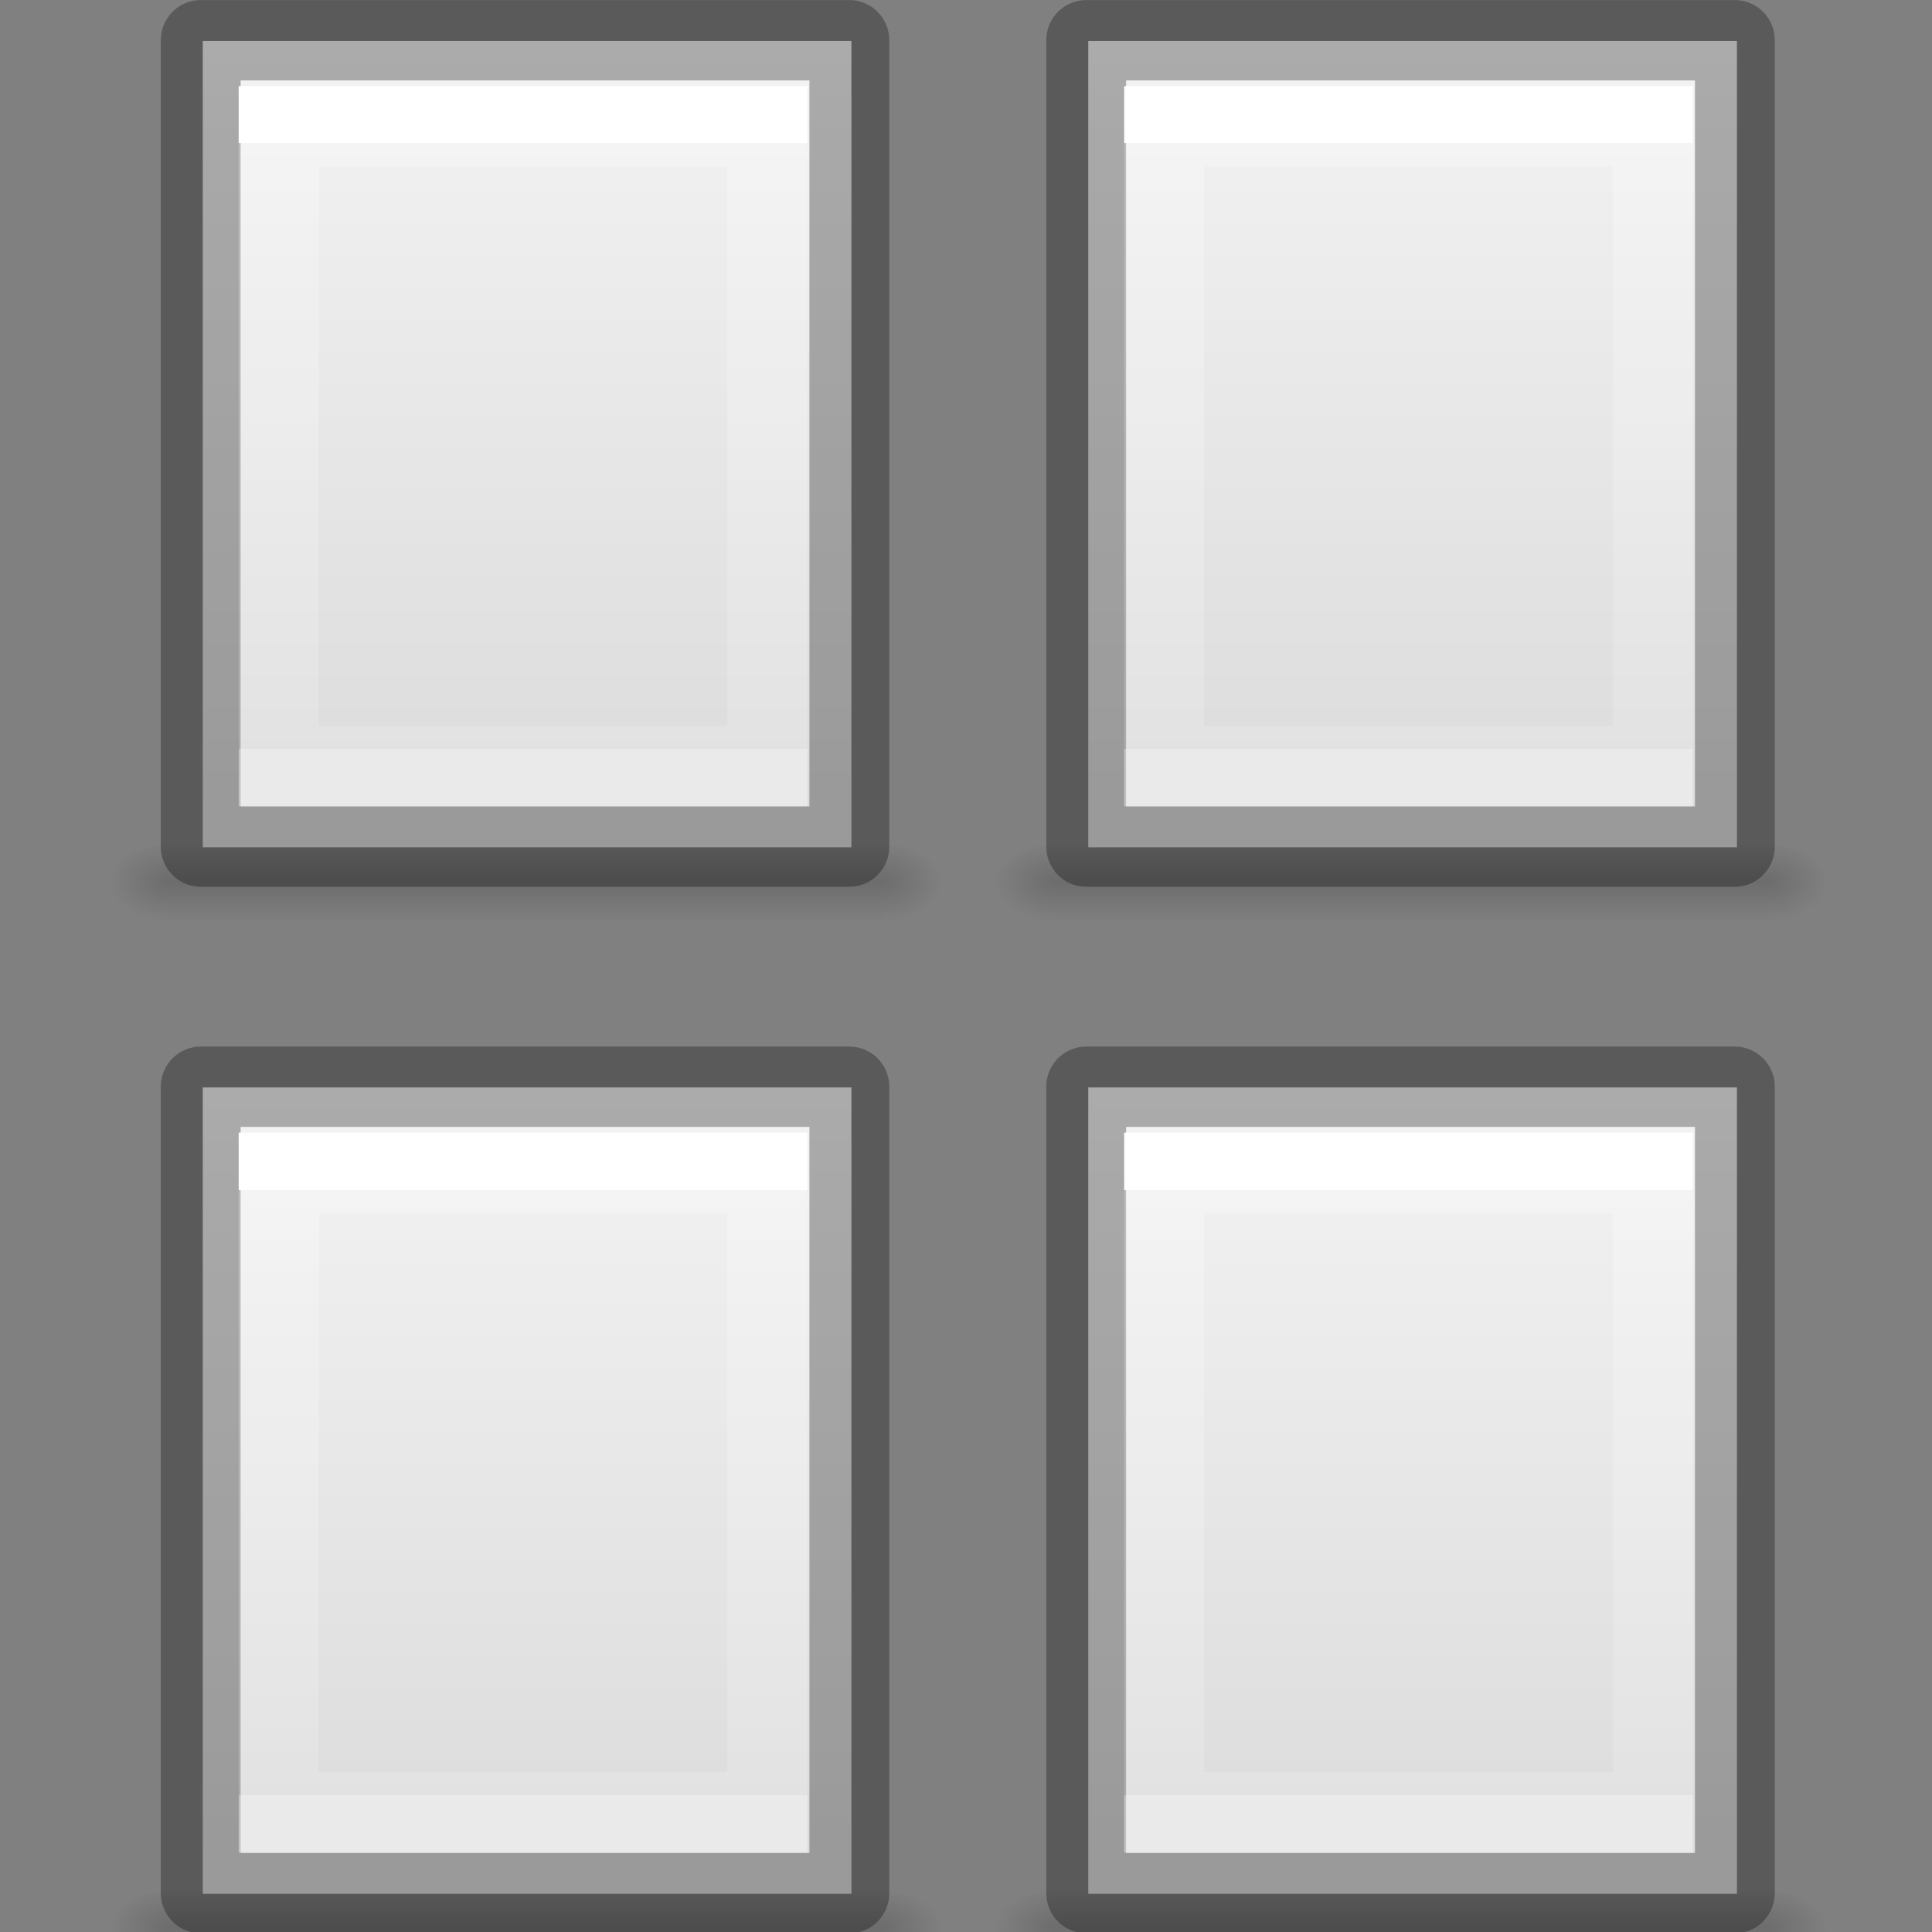 <svg xmlns="http://www.w3.org/2000/svg" xmlns:xlink="http://www.w3.org/1999/xlink" viewBox="0 0 24 24"><rect x="0" y="0" width="24" height="24" fill="#808080" stroke="none"/><defs><linearGradient xlink:href="#a" id="i" gradientUnits="userSpaceOnUse" gradientTransform="matrix(.346 0 0 .45 -5.888 1.252)" x1="24" y1="6.474" x2="24" y2="41.526"/><linearGradient xlink:href="#b" id="h" gradientUnits="userSpaceOnUse" gradientTransform="matrix(.486 0 0 .456 -9.13 .35)" x1="25.132" y1=".985" x2="25.132" y2="47.013"/><linearGradient xlink:href="#c" id="e" gradientUnits="userSpaceOnUse" gradientTransform="matrix(.035 0 0 .008 -.725 18.98)" x1="302.857" y1="366.648" x2="302.857" y2="609.505"/><radialGradient xlink:href="#d" id="f" gradientUnits="userSpaceOnUse" gradientTransform="matrix(-.012 0 0 .008 10.76 18.98)" cx="605.714" cy="486.648" r="117.143"/><radialGradient xlink:href="#d" id="g" gradientUnits="userSpaceOnUse" gradientTransform="matrix(.012 0 0 .008 13.24 18.98)" cx="605.714" cy="486.648" r="117.143"/><linearGradient xlink:href="#c" id="j" gradientUnits="userSpaceOnUse" gradientTransform="matrix(.035 0 0 .008 -.725 18.98)" x1="302.857" y1="366.648" x2="302.857" y2="609.505"/><radialGradient xlink:href="#d" id="k" gradientUnits="userSpaceOnUse" gradientTransform="matrix(-.012 0 0 .008 10.76 18.98)" cx="605.714" cy="486.648" r="117.143"/><radialGradient xlink:href="#d" id="l" gradientUnits="userSpaceOnUse" gradientTransform="matrix(.012 0 0 .008 13.24 18.98)" cx="605.714" cy="486.648" r="117.143"/><linearGradient xlink:href="#b" id="m" gradientUnits="userSpaceOnUse" gradientTransform="matrix(.486 0 0 .456 -9.13 .35)" x1="25.132" y1=".985" x2="25.132" y2="47.013"/><linearGradient xlink:href="#a" id="n" gradientUnits="userSpaceOnUse" gradientTransform="matrix(.346 0 0 .45 -5.888 1.252)" x1="24" y1="6.474" x2="24" y2="41.526"/><linearGradient xlink:href="#c" id="o" gradientUnits="userSpaceOnUse" gradientTransform="matrix(.035 0 0 .008 -.725 18.98)" x1="302.857" y1="366.648" x2="302.857" y2="609.505"/><radialGradient xlink:href="#d" id="p" gradientUnits="userSpaceOnUse" gradientTransform="matrix(-.012 0 0 .008 10.76 18.98)" cx="605.714" cy="486.648" r="117.143"/><radialGradient xlink:href="#d" id="q" gradientUnits="userSpaceOnUse" gradientTransform="matrix(.012 0 0 .008 13.24 18.98)" cx="605.714" cy="486.648" r="117.143"/><linearGradient xlink:href="#b" id="r" gradientUnits="userSpaceOnUse" gradientTransform="matrix(.486 0 0 .456 -9.13 .35)" x1="25.132" y1=".985" x2="25.132" y2="47.013"/><linearGradient xlink:href="#a" id="s" gradientUnits="userSpaceOnUse" gradientTransform="matrix(.346 0 0 .45 -5.888 1.252)" x1="24" y1="6.474" x2="24" y2="41.526"/><linearGradient xlink:href="#c" id="t" gradientUnits="userSpaceOnUse" gradientTransform="matrix(.035 0 0 .008 -.725 18.98)" x1="302.857" y1="366.648" x2="302.857" y2="609.505"/><radialGradient xlink:href="#d" id="u" gradientUnits="userSpaceOnUse" gradientTransform="matrix(-.012 0 0 .008 10.76 18.98)" cx="605.714" cy="486.648" r="117.143"/><radialGradient xlink:href="#d" id="v" gradientUnits="userSpaceOnUse" gradientTransform="matrix(.012 0 0 .008 13.24 18.98)" cx="605.714" cy="486.648" r="117.143"/><linearGradient xlink:href="#b" id="w" gradientUnits="userSpaceOnUse" gradientTransform="matrix(.486 0 0 .456 -9.13 .35)" x1="25.132" y1=".985" x2="25.132" y2="47.013"/><linearGradient xlink:href="#a" id="x" gradientUnits="userSpaceOnUse" gradientTransform="matrix(.346 0 0 .45 -5.888 1.252)" x1="24" y1="6.474" x2="24" y2="41.526"/></defs><linearGradient id="b" gradientTransform="matrix(.486 0 0 .456 -9.13 .35)" gradientUnits="userSpaceOnUse" x1="25.132" x2="25.132" y1=".985" y2="47.013"><stop offset="0" stop-color="#f4f4f4"/><stop offset="1" stop-color="#dbdbdb"/></linearGradient><linearGradient id="a" gradientTransform="matrix(.405 0 0 .513 -7.203 -.324)" gradientUnits="userSpaceOnUse" x1="24" x2="24" y1="6.474" y2="41.526"><stop offset="0" stop-color="#fff"/><stop offset="0" stop-color="#fff" stop-opacity=".235"/><stop offset="1" stop-color="#fff" stop-opacity=".157"/><stop offset="1" stop-color="#fff" stop-opacity=".392"/></linearGradient><linearGradient id="c" gradientTransform="matrix(.035 0 0 .008 -.725 18.98)" gradientUnits="userSpaceOnUse" x1="302.857" x2="302.857" y1="366.648" y2="609.505"><stop offset="0" stop-opacity="0"/><stop offset=".5"/><stop offset="1" stop-opacity="0"/></linearGradient><linearGradient id="d"><stop offset="0"/><stop offset="1" stop-opacity="0"/></linearGradient><path d="M3.5 22h17v2h-17z" opacity=".15" fill="url(#e)" transform="translate(11.277 -.968) scale(.521)"/><path d="M3.5 22v2c-.62.004-1.5-.448-1.5-1s.692-1 1.5-1z" opacity=".15" fill="url(#f)" transform="translate(11.277 -.968) scale(.521)"/><path d="M20.5 22v2c.62.004 1.5-.448 1.5-1s-.692-1-1.5-1z" opacity=".15" fill="url(#g)" transform="translate(11.277 -.968) scale(.521)"/><g><path d="M-5.973 1.5h17v21h-17v-21z" fill="url(#h)" transform="matrix(.474 0 0 .477 16.35 -.207)"/><path d="M-6.027 1.482h17v21h-17v-21z" opacity=".3" fill="none" stroke="#000" stroke-width="2.092" stroke-linejoin="round" transform="matrix(.474 0 0 .477 16.35 -.207)"/><path d="M8.824 20.38H-3.983V3.726H8.824z" fill="none" stroke="url(#i)" stroke-width="2.098" stroke-linecap="round" transform="matrix(.474 0 0 .477 16.35 -.207)"/></g><g><path d="M3.5 22h17v2h-17z" opacity=".15" fill="url(#j)" transform="translate(11.277 12.032) scale(.521)"/><path d="M3.5 22v2c-.62.004-1.5-.448-1.5-1s.692-1 1.5-1z" opacity=".15" fill="url(#k)" transform="translate(11.277 12.032) scale(.521)"/><path d="M20.5 22v2c.62.004 1.5-.448 1.5-1s-.692-1-1.5-1z" opacity=".15" fill="url(#l)" transform="translate(11.277 12.032) scale(.521)"/><g><path d="M-5.973 1.5h17v21h-17v-21z" fill="url(#m)" transform="matrix(.474 0 0 .477 16.35 12.793)"/><path d="M-6.027 1.482h17v21h-17v-21z" opacity=".3" fill="none" stroke="#000" stroke-width="2.092" stroke-linejoin="round" transform="matrix(.474 0 0 .477 16.35 12.793)"/><path d="M8.824 20.38H-3.983V3.726H8.824z" fill="none" stroke="url(#n)" stroke-width="2.098" stroke-linecap="round" transform="matrix(.474 0 0 .477 16.35 12.793)"/></g></g><g><path d="M3.5 22h17v2h-17z" opacity=".15" fill="url(#o)" transform="translate(.277 -.968) scale(.521)"/><path d="M3.5 22v2c-.62.004-1.5-.448-1.5-1s.692-1 1.5-1z" opacity=".15" fill="url(#p)" transform="translate(.277 -.968) scale(.521)"/><path d="M20.5 22v2c.62.004 1.5-.448 1.5-1s-.692-1-1.5-1z" opacity=".15" fill="url(#q)" transform="translate(.277 -.968) scale(.521)"/><g><path d="M-5.973 1.5h17v21h-17v-21z" fill="url(#r)" transform="matrix(.474 0 0 .477 5.35 -.207)"/><path d="M-6.027 1.482h17v21h-17v-21z" opacity=".3" fill="none" stroke="#000" stroke-width="2.092" stroke-linejoin="round" transform="matrix(.474 0 0 .477 5.35 -.207)"/><path d="M8.824 20.38H-3.983V3.726H8.824z" fill="none" stroke="url(#s)" stroke-width="2.098" stroke-linecap="round" transform="matrix(.474 0 0 .477 5.35 -.207)"/></g><g><path d="M3.5 22h17v2h-17z" opacity=".15" fill="url(#t)" transform="translate(.277 12.032) scale(.521)"/><path d="M3.5 22v2c-.62.004-1.5-.448-1.5-1s.692-1 1.5-1z" opacity=".15" fill="url(#u)" transform="translate(.277 12.032) scale(.521)"/><path d="M20.5 22v2c.62.004 1.5-.448 1.5-1s-.692-1-1.5-1z" opacity=".15" fill="url(#v)" transform="translate(.277 12.032) scale(.521)"/><g><path d="M-5.973 1.5h17v21h-17v-21z" fill="url(#w)" transform="matrix(.474 0 0 .477 5.35 12.793)"/><path d="M-6.027 1.482h17v21h-17v-21z" opacity=".3" fill="none" stroke="#000" stroke-width="2.092" stroke-linejoin="round" transform="matrix(.474 0 0 .477 5.35 12.793)"/><path d="M8.824 20.38H-3.983V3.726H8.824z" fill="none" stroke="url(#x)" stroke-width="2.098" stroke-linecap="round" transform="matrix(.474 0 0 .477 5.35 12.793)"/></g></g></g></svg>